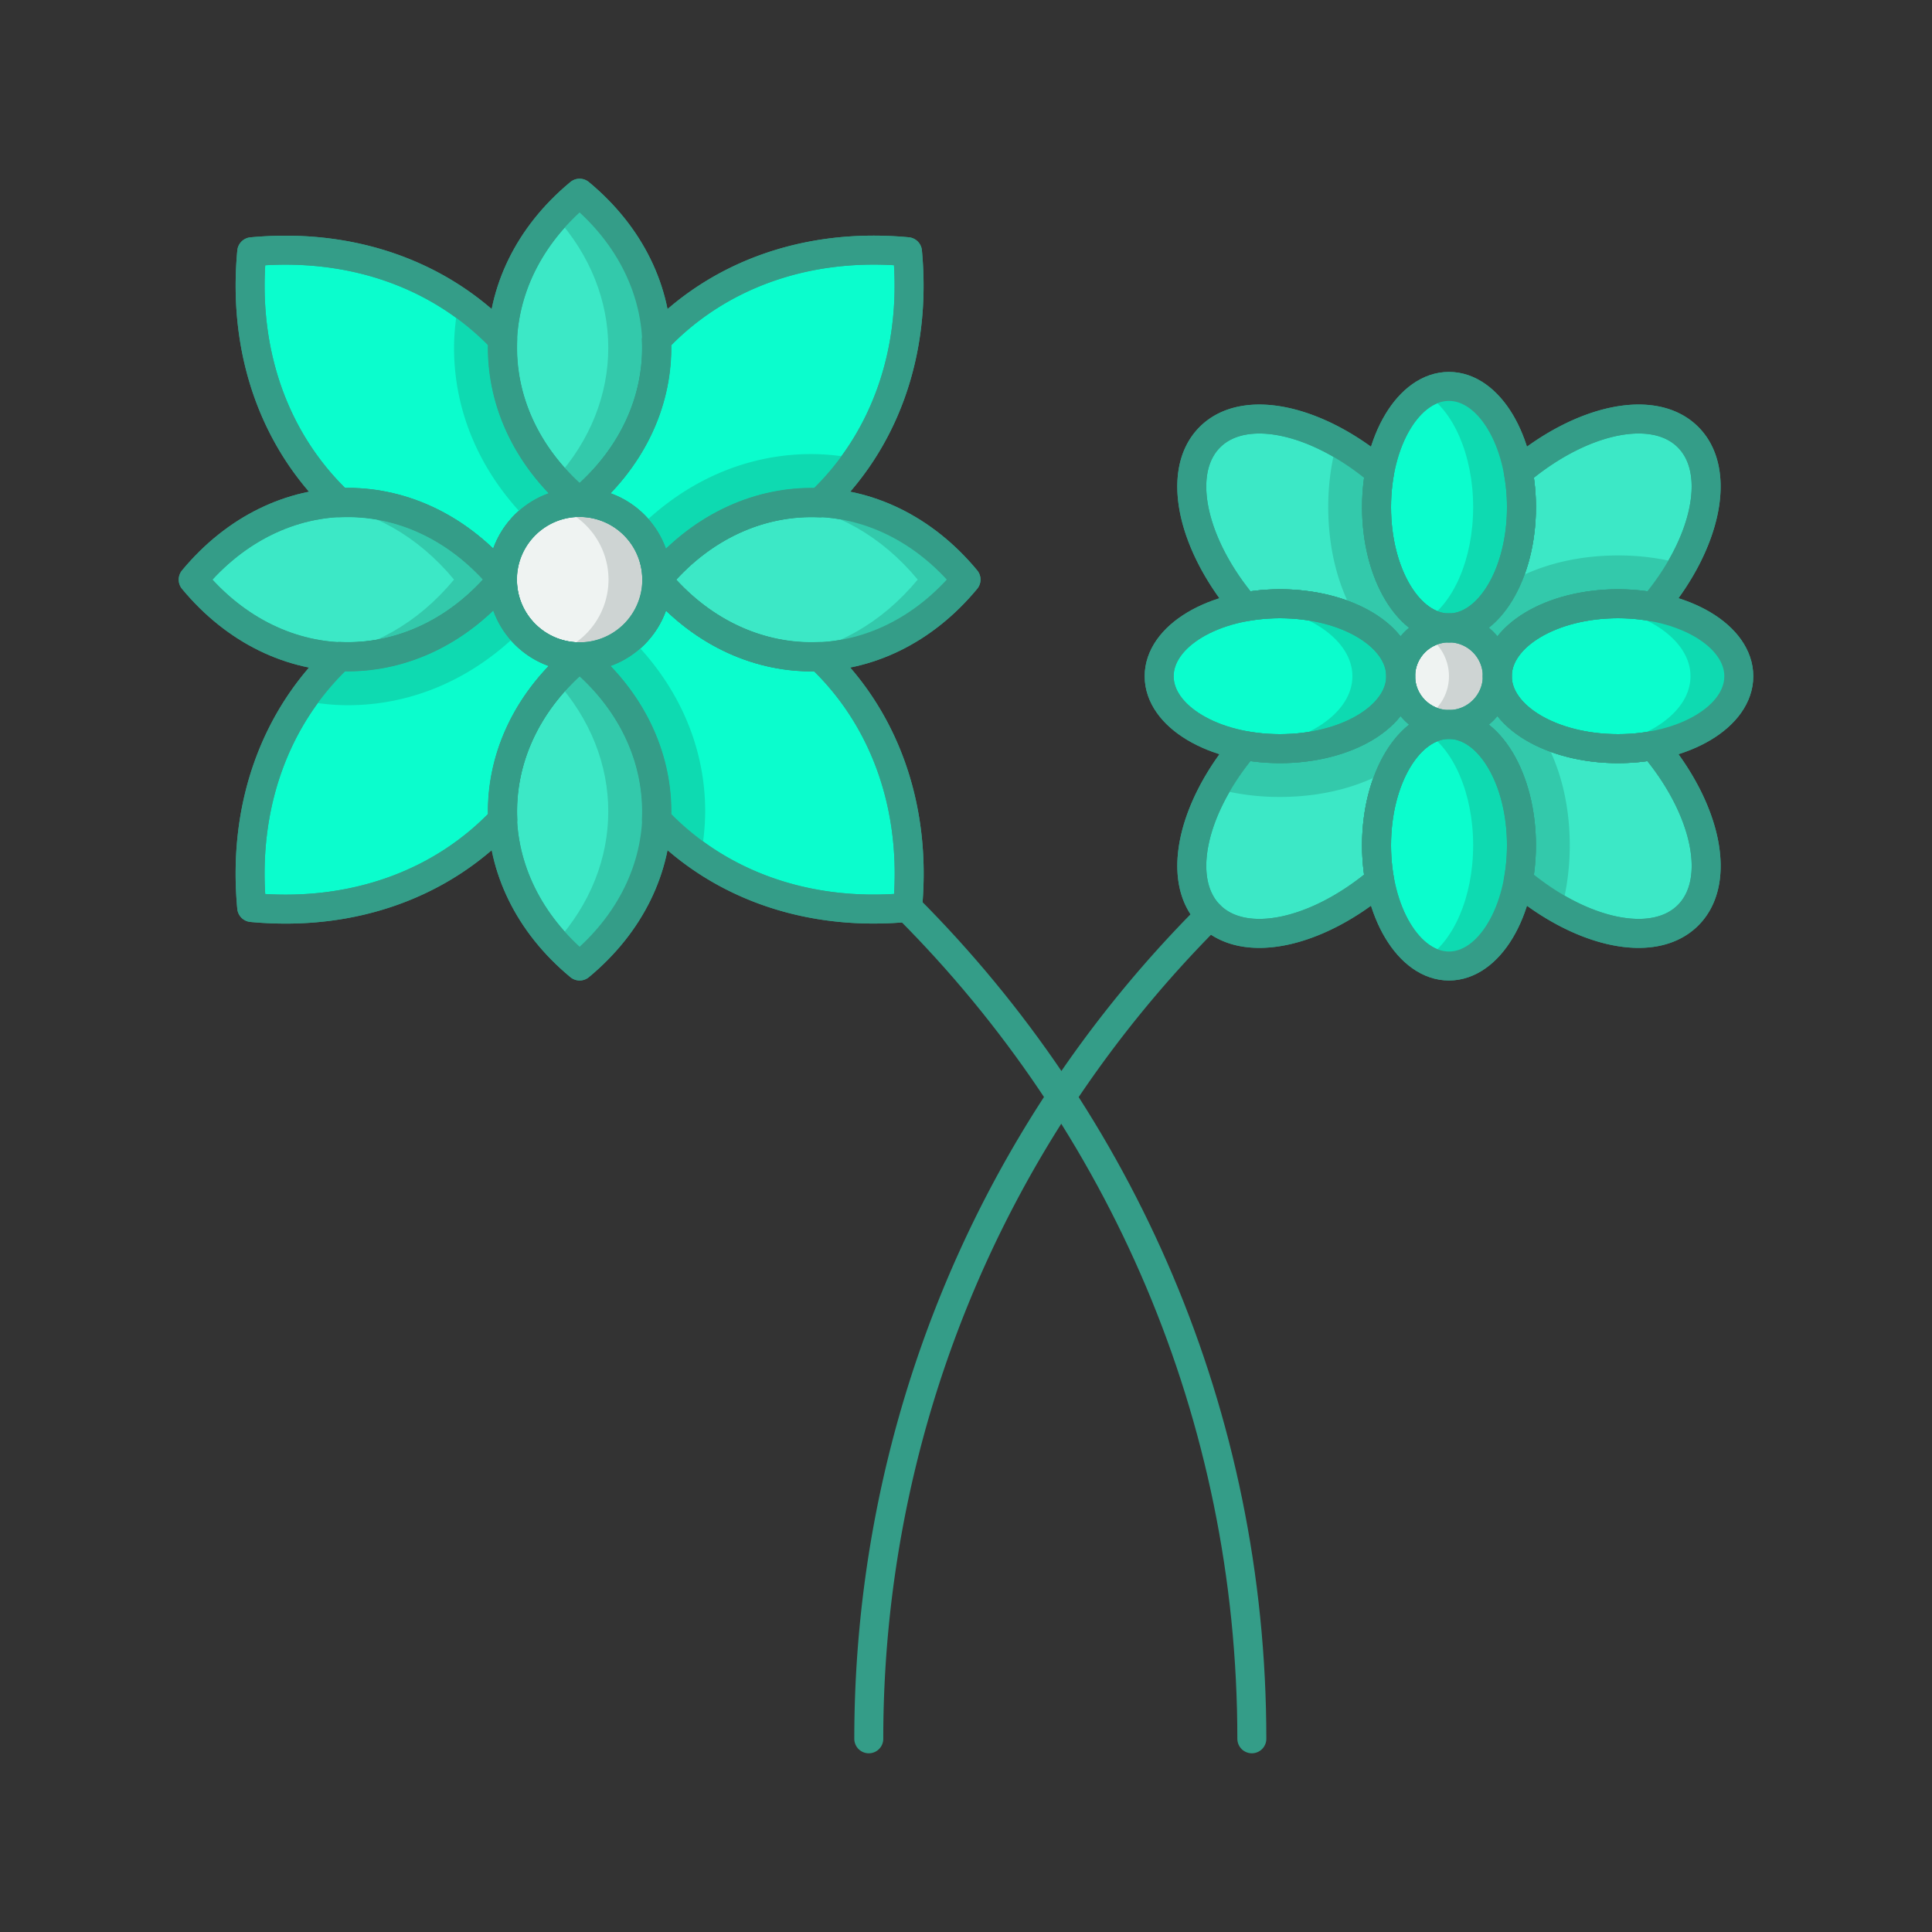 <svg xmlns="http://www.w3.org/2000/svg" version="1" viewBox="0 0 100 100" id="Flower">
  <rect x="0" y="0" width="100" height="100" fill="#333333" stroke="none"/>
  <path fill="#3ce8c6" stroke="#349d88" stroke-linecap="round" stroke-linejoin="round" stroke-miterlimit="10" stroke-width="1.5" d="M77.5 35.001c0-2.07 2.797-3.752 6.248-3.752.635 0 1.248.059 1.824.166 2.744-3.242 3.578-7.011 1.799-8.789-1.777-1.777-5.545-.944-8.787 1.798.107.579.166 1.189.166 1.824 0 3.45-1.68 6.25-3.748 6.251A2.504 2.504 0 0 1 77.5 35v.001z" class="colore84b3c svgShape colorStroke503b2d svgStroke"></path>
  <path fill="#3ce8c6" stroke="#349d88" stroke-linecap="round" stroke-linejoin="round" stroke-miterlimit="10" stroke-width="1.5" d="M85.572 38.587c-.576.105-1.189.162-1.824.162-3.451 0-6.248-1.678-6.248-3.748V35c0 1.38-1.121 2.5-2.502 2.5 2.07 0 3.752 2.801 3.752 6.248 0 .638-.059 1.249-.166 1.828 3.242 2.744 7.01 3.577 8.789 1.798 1.779-1.778.943-5.546-1.801-8.787zM74.998 37.5a2.497 2.497 0 0 1-2.498-2.498c-.004 2.07-2.801 3.748-6.252 3.748-.635 0-1.248-.057-1.824-.162-2.744 3.239-3.576 7.009-1.799 8.786 1.779 1.779 5.549.946 8.787-1.798a10.24 10.24 0 0 1-.162-1.828c0-3.448 1.678-6.248 3.748-6.248zM71.25 26.249c0-.635.057-1.245.162-1.824-3.238-2.742-7.01-3.576-8.787-1.798-1.779 1.778-.945 5.547 1.797 8.789a10.048 10.048 0 0 1 1.826-.166c3.451 0 6.248 1.678 6.25 3.748a2.502 2.502 0 0 1 2.5-2.497c-2.07-.002-3.748-2.802-3.748-6.252z" class="colore84b3c svgShape colorStroke503b2d svgStroke"></path>
  <path fill="#0bfdcd" stroke="#349d88" stroke-linecap="round" stroke-linejoin="round" stroke-miterlimit="10" stroke-width="1.5" d="M42.418 33.978c-2.999.135-6.036-1.157-8.342-3.893-.028-.003-.056-.012-.083-.016a3.995 3.995 0 0 1-3.924 3.926c.003.027.01.055.014.083 2.735 2.305 4.025 5.34 3.893 8.339 3.073 3.26 7.662 5.055 13 4.552.5-5.333-1.295-9.922-4.558-12.991zM26.025 17.583c-3.073-3.259-7.66-5.05-12.995-4.551-.501 5.334 1.292 9.922 4.553 12.995 3.001-.134 6.034 1.158 8.343 3.89.027.003.054.01.083.014a3.992 3.992 0 0 1 3.925-3.922c-.001-.027-.01-.055-.014-.083-2.737-2.309-4.028-5.343-3.895-8.343z" class="colorfdcd0b svgShape colorStroke503b2d svgStroke"></path>
  <circle cx="30" cy="30.001" r="3.999" fill="none" stroke="#349d88" stroke-linecap="round" stroke-linejoin="round" stroke-miterlimit="10" stroke-width="1.5" class="colorStroke503b2d svgStroke"></circle>
  <circle cx="30" cy="30.001" r="3.999" fill="#eff3f2" stroke="#349d88" stroke-linecap="round" stroke-linejoin="round" stroke-miterlimit="10" stroke-width="1.5" class="coloreff2f3 svgShape colorStroke503b2d svgStroke"></circle>
  <path fill="#ced4d3" d="M30.002 26.001c-.44 0-.856.089-1.251.22a3.985 3.985 0 0 1 2.746 3.78 3.988 3.988 0 0 1-2.746 3.782c.395.131.811.22 1.251.22a3.999 3.999 0 0 0 3.996-4.001 3.998 3.998 0 0 0-3.996-4.001z" class="colorced2d4 svgShape"></path>
  <path fill="#3ce8c6" stroke="#349d88" stroke-linecap="round" stroke-linejoin="round" stroke-miterlimit="10" stroke-width="1.5" d="M30.002 26.001C35.333 21.583 35.333 14.42 30 10c-5.333 4.42-5.333 11.583.002 16.001zm0 23.999c5.331-4.42 5.331-11.581-.002-15.998-5.333 4.417-5.333 11.579.002 15.998zm-4.001-20.001c-4.419-5.33-11.581-5.33-16.001.003 4.418 5.333 11.581 5.333 16.001-.003zm24 0c-4.417-5.33-11.581-5.33-16.001.003 4.42 5.333 11.582 5.333 16.001-.003z" class="colore84b3c svgShape colorStroke503b2d svgStroke"></path>
  <path fill="#33c9ab" d="M30 10c-.461.382-.868.792-1.25 1.212 3.646 4.013 3.646 9.565.001 13.577.383.42.789.829 1.251 1.211 5.331-4.417 5.331-11.58-.002-16zm0 24.002c-.461.383-.868.791-1.25 1.211 3.646 4.011 3.646 9.562.001 13.575.383.42.789.829 1.251 1.212 5.331-4.419 5.331-11.581-.002-15.998zm-13.248-7.908c2.465.328 4.857 1.625 6.748 3.905-1.892 2.284-4.286 3.583-6.751 3.912 3.297.44 6.723-.858 9.252-3.912-2.527-3.049-5.953-4.345-9.249-3.905zm24 0c2.466.328 4.859 1.625 6.749 3.905-1.892 2.284-4.286 3.583-6.752 3.912 3.297.44 6.723-.858 9.252-3.912-2.527-3.049-5.951-4.345-9.249-3.905z" class="colorc94033 svgShape"></path>
  <path fill="#0bfdcd" stroke="#349d88" stroke-linecap="round" stroke-linejoin="round" stroke-miterlimit="10" stroke-width="1.5" d="M26.008 30.068c-.029.003-.056.012-.085.016-2.307 2.737-5.34 4.029-8.341 3.895-3.261 3.073-5.054 7.658-4.553 12.994 5.335.5 9.924-1.292 12.995-4.555-.134-2.999 1.158-6.031 3.892-8.339.003-.028.01-.056.016-.083a3.994 3.994 0 0 1-3.924-3.928zm16.41-4.041c3.263-3.073 5.054-7.662 4.553-12.998-5.335-.5-9.922 1.295-12.995 4.556.133 3-1.157 6.034-3.891 8.342-.004.027-.013.053-.014.081a3.993 3.993 0 0 1 3.922 3.926c.027-.003.055-.01.083-.014 2.306-2.735 5.343-4.025 8.342-3.893z" class="colorfdcd0b svgShape colorStroke503b2d svgStroke"></path>
  <circle cx="74.999" cy="35" r="2.501" fill="#eff3f2" stroke="#349d88" stroke-linecap="round" stroke-linejoin="round" stroke-miterlimit="10" stroke-width="1.5" class="coloreff2f3 svgShape colorStroke503b2d svgStroke"></circle>
  <path fill="#ced4d3" d="M74.998 32.5c-.457 0-.881.132-1.25.347a2.49 2.49 0 0 1 1.25 2.152c0 .923-.506 1.72-1.25 2.152.369.216.793.348 1.25.348 1.381 0 2.502-1.12 2.502-2.5S76.379 32.5 74.998 32.5z" class="colorced2d4 svgShape"></path>
  <path fill="#33c9ab" d="M71.25 26.249c0-.635.057-1.245.162-1.824a13.823 13.823 0 0 0-2.215-1.534 12.467 12.467 0 0 0-.447 3.358c0 2.324.588 4.375 1.57 5.91 1.025.529 1.764 1.253 2.049 2.078.072.045.145.091.221.133a2.493 2.493 0 0 1 2.408-1.869c-2.07-.002-3.748-2.802-3.748-6.252z" class="colorc94033 svgShape"></path>
  <path fill="#0bfdcd" stroke="#349d88" stroke-linecap="round" stroke-linejoin="round" stroke-miterlimit="10" stroke-width="1.5" d="M78.75 26.249c0 3.452-1.682 6.251-3.752 6.251s-3.748-2.799-3.748-6.251c0-3.45 1.678-6.248 3.748-6.248s3.752 2.798 3.752 6.248z" class="colorfdcd0b svgShape colorStroke503b2d svgStroke"></path>
  <path fill="#33c9ab" d="M79.68 37.843c-1.027-.53-1.766-1.255-2.051-2.08-.074-.045-.145-.092-.221-.133a2.492 2.492 0 0 1-2.41 1.869c2.07 0 3.752 2.801 3.752 6.248 0 .638-.059 1.249-.166 1.828a13.73 13.73 0 0 0 2.219 1.535c.287-1.024.447-2.155.447-3.359 0-2.323-.588-4.374-1.57-5.908z" class="colorc94033 svgShape"></path>
  <path fill="#0bfdcd" stroke="#349d88" stroke-linecap="round" stroke-linejoin="round" stroke-miterlimit="10" stroke-width="1.5" d="M71.25 43.751c0-3.451 1.678-6.252 3.748-6.252s3.752 2.801 3.752 6.252C78.75 47.2 77.068 50 74.998 50s-3.748-2.8-3.748-6.249z" class="colorfdcd0b svgShape colorStroke503b2d svgStroke"></path>
  <path fill="#0edab1" d="M74.998 20.001c-.438 0-.859.132-1.25.363 1.455.859 2.502 3.166 2.502 5.884 0 2.72-1.047 5.028-2.502 5.888.391.23.813.363 1.25.363 2.07 0 3.752-2.799 3.752-6.251 0-3.449-1.682-6.247-3.752-6.247zm0 17.499c-.438 0-.859.132-1.25.363 1.455.859 2.502 3.168 2.502 5.889 0 2.717-1.047 5.026-2.502 5.886.391.23.813.363 1.25.363 2.07 0 3.752-2.801 3.752-6.249 0-3.452-1.682-6.252-3.752-6.252z" class="colordab20e svgShape"></path>
  <path fill="#33c9ab" d="M74.369 37.41a2.491 2.491 0 0 1-1.869-2.408c-.004 2.07-2.801 3.748-6.252 3.748-.635 0-1.248-.057-1.824-.162a13.919 13.919 0 0 0-1.537 2.216 12.49 12.49 0 0 0 3.361.446c2.322 0 4.373-.588 5.908-1.569.531-1.027 1.256-1.768 2.082-2.052.045-.073.09-.145.131-.219z" class="colorc94033 svgShape"></path>
  <path fill="#0bfdcd" stroke="#349d88" stroke-linecap="round" stroke-linejoin="round" stroke-miterlimit="10" stroke-width="1.5" d="M66.248 31.25c3.451 0 6.252 1.682 6.252 3.752s-2.801 3.748-6.252 3.748c-3.449 0-6.25-1.678-6.25-3.748s2.801-3.752 6.25-3.752z" class="colorfdcd0b svgShape colorStroke503b2d svgStroke"></path>
  <path fill="#33c9ab" d="M83.748 28.75c-2.322 0-4.373.588-5.906 1.572-.531 1.025-1.254 1.763-2.078 2.048-.045.073-.092.146-.133.221A2.495 2.495 0 0 1 77.5 35v.002c0-2.07 2.797-3.752 6.248-3.752.635 0 1.248.059 1.824.166a13.847 13.847 0 0 0 1.537-2.218 12.438 12.438 0 0 0-3.361-.448z" class="colorc94033 svgShape"></path>
  <path fill="#0bfdcd" stroke="#349d88" stroke-linecap="round" stroke-linejoin="round" stroke-miterlimit="10" stroke-width="1.5" d="M83.748 38.75c-3.451 0-6.248-1.678-6.248-3.748s2.797-3.752 6.248-3.752c3.453 0 6.252 1.682 6.252 3.752s-2.799 3.748-6.252 3.748z" class="colorfdcd0b svgShape colorStroke503b2d svgStroke"></path>
  <path fill="#0edab1" d="M66.248 31.25c-.428 0-.846.026-1.25.076C67.85 31.673 70 33.188 70 35.001s-2.15 3.325-5.002 3.673c.404.05.822.075 1.25.075 3.451 0 6.252-1.678 6.252-3.748s-2.801-3.751-6.252-3.751zm17.5 0c-.428 0-.846.026-1.25.076 2.854.348 5.002 1.862 5.002 3.676s-2.148 3.325-5.002 3.673c.404.05.822.075 1.25.075 3.453 0 6.252-1.678 6.252-3.748s-2.799-3.752-6.252-3.752z" class="colordab20e svgShape"></path>
  <path fill="none" stroke="#349d88" stroke-linecap="round" stroke-linejoin="round" stroke-miterlimit="10" stroke-width="1.5" d="M64.795 90h0c0-16.803-6.809-32.01-17.82-43.024C57.986 57.99 64.795 73.197 64.795 90h0z" class="colorStroke503b2d svgStroke"></path>
  <path fill="none" stroke="#349d88" stroke-linecap="round" stroke-linejoin="round" stroke-miterlimit="10" stroke-width="1.5" d="M62.625 47.375h0C50.854 59.146 44.968 74.572 44.968 90c0-15.428 5.886-30.854 17.657-42.625h0zM77.5 35.001c0-2.07 2.797-3.752 6.248-3.752.635 0 1.248.059 1.824.166 2.744-3.242 3.578-7.011 1.799-8.789-1.777-1.777-5.545-.944-8.787 1.798.107.579.166 1.189.166 1.824 0 3.45-1.68 6.25-3.748 6.251A2.504 2.504 0 0 1 77.5 35v.001z" class="colorStroke503b2d svgStroke"></path>
  <path fill="none" stroke="#349d88" stroke-linecap="round" stroke-linejoin="round" stroke-miterlimit="10" stroke-width="1.5" d="M85.572 38.587c-.576.105-1.189.162-1.824.162-3.451 0-6.248-1.678-6.248-3.748V35c0 1.38-1.121 2.5-2.502 2.5 2.07 0 3.752 2.801 3.752 6.248 0 .638-.059 1.249-.166 1.828 3.242 2.744 7.01 3.577 8.789 1.798 1.779-1.778.943-5.546-1.801-8.787zM74.998 37.5a2.497 2.497 0 0 1-2.498-2.498c-.004 2.07-2.801 3.748-6.252 3.748-.635 0-1.248-.057-1.824-.162-2.744 3.239-3.576 7.009-1.799 8.786 1.779 1.779 5.549.946 8.787-1.798a10.24 10.24 0 0 1-.162-1.828c0-3.448 1.678-6.248 3.748-6.248zM71.25 26.249c0-.635.057-1.245.162-1.824-3.238-2.742-7.01-3.576-8.787-1.798-1.779 1.778-.945 5.547 1.797 8.789a10.048 10.048 0 0 1 1.826-.166c3.451 0 6.248 1.678 6.25 3.748a2.502 2.502 0 0 1 2.5-2.497c-2.07-.002-3.748-2.802-3.748-6.252z" class="colorStroke503b2d svgStroke"></path>
  <circle cx="74.999" cy="35" r="2.501" fill="none" stroke="#349d88" stroke-linecap="round" stroke-linejoin="round" stroke-miterlimit="10" stroke-width="1.5" class="colorStroke503b2d svgStroke"></circle>
  <path fill="none" stroke="#349d88" stroke-linecap="round" stroke-linejoin="round" stroke-miterlimit="10" stroke-width="1.5" d="M78.75 26.249c0 3.452-1.682 6.251-3.752 6.251s-3.748-2.799-3.748-6.251c0-3.45 1.678-6.248 3.748-6.248s3.752 2.798 3.752 6.248zm-7.5 17.502c0-3.451 1.678-6.252 3.748-6.252s3.752 2.801 3.752 6.252C78.75 47.2 77.068 50 74.998 50s-3.748-2.8-3.748-6.249zM66.248 31.25c3.451 0 6.252 1.682 6.252 3.752s-2.801 3.748-6.252 3.748c-3.449 0-6.25-1.678-6.25-3.748s2.801-3.752 6.25-3.752zm17.5 7.5c-3.451 0-6.248-1.678-6.248-3.748s2.797-3.752 6.248-3.752c3.453 0 6.252 1.682 6.252 3.752s-2.799 3.748-6.252 3.748z" class="colorStroke503b2d svgStroke"></path>
  <path fill="#0edab1" d="M32.613 33.008a3.959 3.959 0 0 1-2.543.987c.003.027.01.055.014.083 2.735 2.305 4.025 5.34 3.893 8.339a14.31 14.31 0 0 0 2.275 1.947 12.11 12.11 0 0 0 .249-2.367c-.001-3.348-1.376-6.493-3.888-8.989zm-6.605-2.94c-.029.003-.056.012-.085.016-2.307 2.737-5.34 4.029-8.341 3.895a14.245 14.245 0 0 0-1.946 2.274c.772.154 1.56.249 2.361.249h.002c3.349 0 6.496-1.375 8.994-3.889a3.963 3.963 0 0 1-.985-2.545zm15.995-6.566c-3.351 0-6.497 1.374-8.997 3.888.557.641.908 1.454.967 2.355.004.063.02.124.021.188.027-.003.055-.01.083-.014 2.306-2.735 5.343-4.025 8.342-3.893a14.213 14.213 0 0 0 1.948-2.275 12.088 12.088 0 0 0-2.364-.249zm-12.077 2.507.007-.001c-.001-.027-.01-.055-.014-.083-2.736-2.308-4.027-5.342-3.895-8.342a14.296 14.296 0 0 0-2.274-1.946 12.09 12.09 0 0 0-.249 2.365c0 3.35 1.375 6.495 3.888 8.992a3.972 3.972 0 0 1 2.537-.985z" class="colordab20e svgShape"></path>
  <path fill="none" stroke="#349d88" stroke-linecap="round" stroke-linejoin="round" stroke-miterlimit="10" stroke-width="1.5" d="M42.418 33.978c-2.999.135-6.036-1.157-8.342-3.893-.028-.003-.056-.012-.083-.016a3.995 3.995 0 0 1-3.924 3.926c.003.027.01.055.014.083 2.735 2.305 4.025 5.34 3.893 8.339 3.073 3.26 7.662 5.055 13 4.552.5-5.333-1.295-9.922-4.558-12.991zM26.025 17.583c-3.073-3.259-7.66-5.05-12.995-4.551-.501 5.334 1.292 9.922 4.553 12.995 3.001-.134 6.034 1.158 8.343 3.89.027.003.054.01.083.014a3.992 3.992 0 0 1 3.925-3.922c-.001-.027-.01-.055-.014-.083-2.737-2.309-4.028-5.343-3.895-8.343z" class="colorStroke503b2d svgStroke"></path>
  <circle cx="30" cy="30.001" r="3.999" fill="none" stroke="#349d88" stroke-linecap="round" stroke-linejoin="round" stroke-miterlimit="10" stroke-width="1.5" class="colorStroke503b2d svgStroke"></circle>
  <path fill="none" stroke="#349d88" stroke-linecap="round" stroke-linejoin="round" stroke-miterlimit="10" stroke-width="1.5" d="M30.002 26.001C35.333 21.583 35.333 14.42 30 10c-5.333 4.42-5.333 11.583.002 16.001zm0 23.999c5.331-4.42 5.331-11.581-.002-15.998-5.333 4.417-5.333 11.579.002 15.998zm-4.001-20.001c-4.419-5.33-11.581-5.33-16.001.003 4.418 5.333 11.581 5.333 16.001-.003zm24 0c-4.417-5.33-11.581-5.33-16.001.003 4.42 5.333 11.582 5.333 16.001-.003z" class="colorStroke503b2d svgStroke"></path>
  <path fill="none" stroke="#349d88" stroke-linecap="round" stroke-linejoin="round" stroke-miterlimit="10" stroke-width="1.5" d="M26.008 30.068c-.029.003-.056.012-.085.016-2.307 2.737-5.34 4.029-8.341 3.895-3.261 3.073-5.054 7.658-4.553 12.994 5.335.5 9.924-1.292 12.995-4.555-.134-2.999 1.158-6.031 3.892-8.339.003-.028.01-.056.016-.083a3.994 3.994 0 0 1-3.924-3.928zm16.41-4.041c3.263-3.073 5.054-7.662 4.553-12.998-5.335-.5-9.922 1.295-12.995 4.556.133 3-1.157 6.034-3.891 8.342-.004.027-.013.053-.014.081a3.993 3.993 0 0 1 3.922 3.926c.027-.003.055-.01.083-.014 2.306-2.735 5.343-4.025 8.342-3.893z" class="colorStroke503b2d svgStroke"></path>
</svg>
